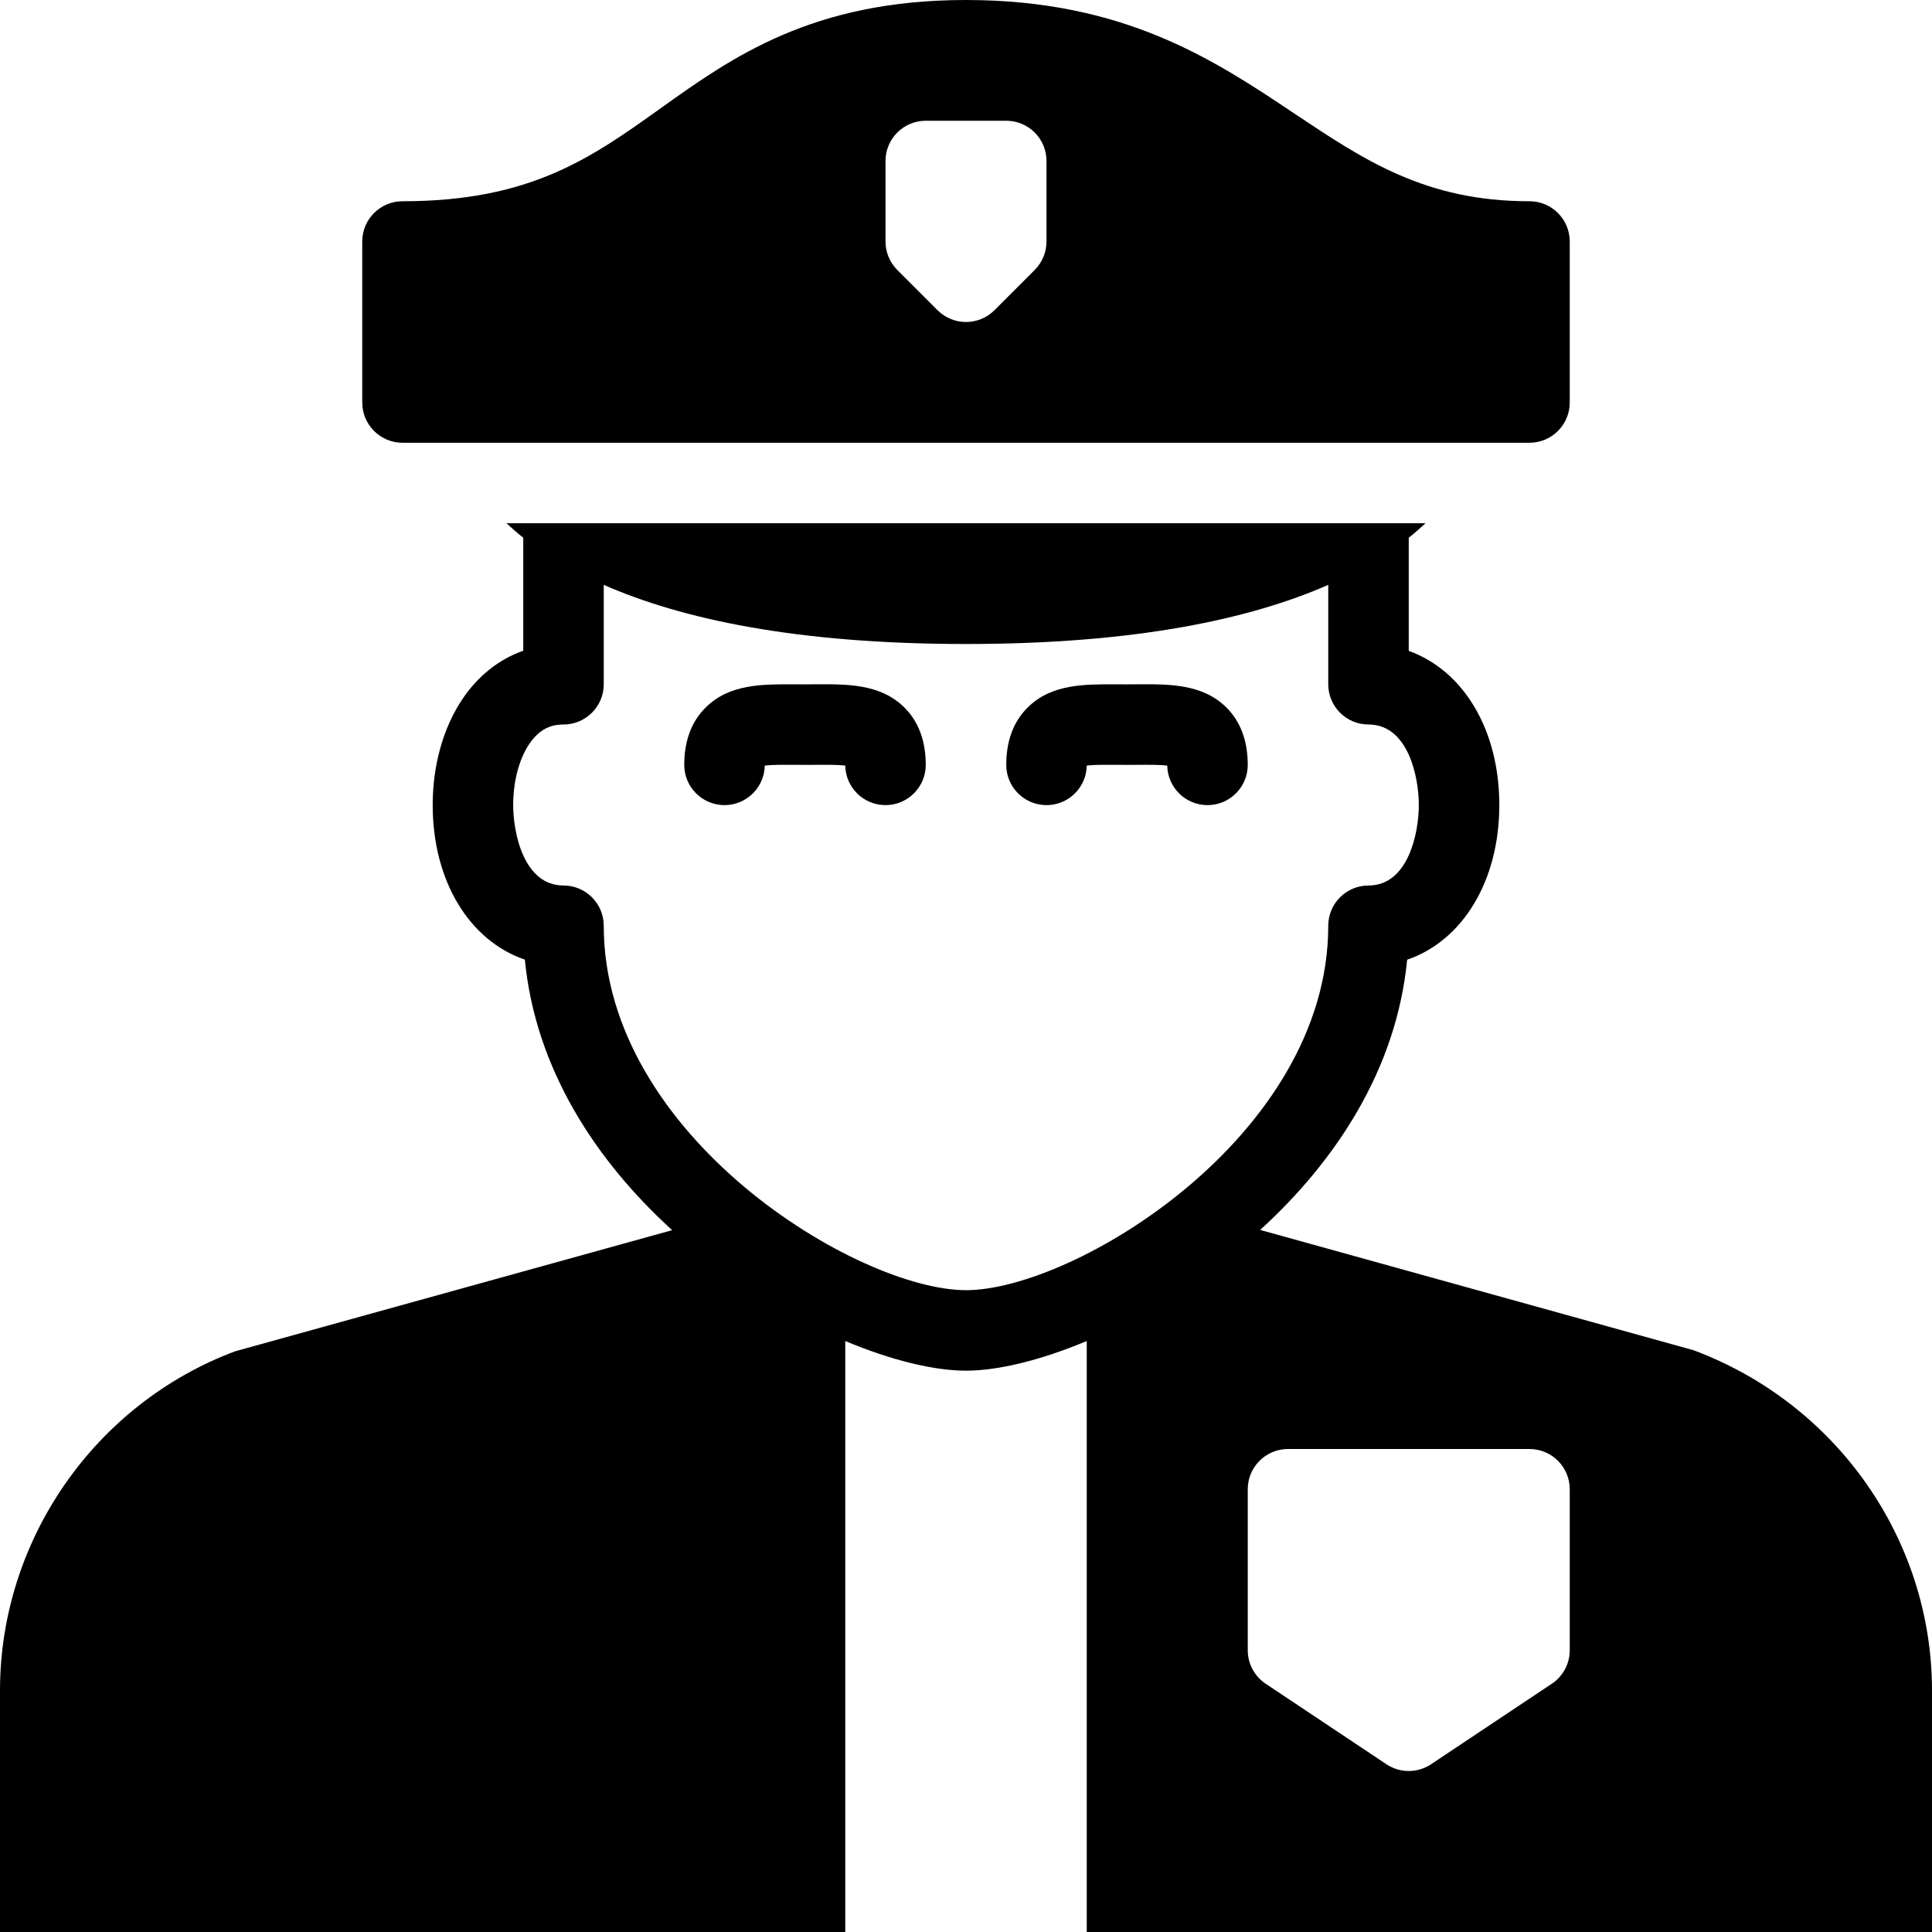 <?xml version="1.0" encoding="utf-8"?>
<!-- Generator: Adobe Illustrator 17.1.0, SVG Export Plug-In . SVG Version: 6.00 Build 0)  -->
<!DOCTYPE svg PUBLIC "-//W3C//DTD SVG 1.0//EN" "http://www.w3.org/TR/2001/REC-SVG-20010904/DTD/svg10.dtd">
<svg version="1.0" id="Layer_1" xmlns="http://www.w3.org/2000/svg" xmlns:xlink="http://www.w3.org/1999/xlink" x="0px" y="0px"
	 width="48px" height="48px" viewBox="0 0 48 48" enable-background="new 0 0 48 48" xml:space="preserve">
<g>
	<path d="M42.076,33.546l-10.768-2.989c1.879-1.711,3.389-3.991,3.652-6.713C36.33,23.375,37.25,21.901,37.25,20
		c0-1.883-0.902-3.346-2.25-3.829V13.36c0.151-0.12,0.287-0.24,0.416-0.36H12.584c0.129,0.12,0.265,0.241,0.416,0.36v2.807
		c-0.606,0.214-1.128,0.627-1.52,1.215c-0.471,0.707-0.73,1.636-0.73,2.617c0,1.901,0.92,3.375,2.29,3.843
		c0.263,2.726,1.777,5.009,3.66,6.721L5.84,33.573C2.347,34.883,0,38.269,0,42v6h21V33.317c1.147,0.481,2.206,0.737,3,0.737
		s1.853-0.256,3-0.737V48h21v-6C48,38.27,45.653,34.883,42.076,33.546z M24,32.054c-2.685,0-9-3.823-9-9.054c0-0.552-0.448-1-1-1
		c-0.989,0-1.25-1.308-1.25-2c0-0.582,0.144-1.132,0.394-1.508C13.438,18.051,13.773,18,14,18c0.552,0,1-0.448,1-1v-2.469
		C16.925,15.376,19.772,16,24,16c4.228,0,7.075-0.624,9-1.469V17c0,0.552,0.448,1,1,1c0.989,0,1.25,1.308,1.25,2s-0.261,2-1.25,2
		c-0.552,0-1,0.448-1,1C33,28.231,26.685,32.054,24,32.054z M39,41c0,0.334-0.167,0.646-0.445,0.832l-3,2
		C35.387,43.944,35.193,44,35,44c-0.193,0-0.387-0.056-0.555-0.168l-3-2C31.167,41.646,31,41.334,31,41v-4c0-0.552,0.448-1,1-1h6
		c0.552,0,1,0.448,1,1V41z"/>
	<path d="M20.257,17.001L20,17.003l-0.257-0.001c-0.801-0.003-1.619-0.013-2.211,0.576C17.179,17.927,17,18.407,17,19.003
		c0,0.552,0.448,1,1,1c0.546,0,0.991-0.438,1-0.983c0.189-0.022,0.502-0.02,0.727-0.019L20,19.003l0.273-0.001
		C20.5,19,20.812,18.998,21,19.02c0.009,0.545,0.454,0.983,1,0.983c0.552,0,1-0.448,1-1c0-0.596-0.179-1.076-0.531-1.426
		C21.875,16.989,21.055,16.997,20.257,17.001z"/>
	<path d="M28.257,17.001L28,17.003l-0.257-0.001c-0.798-0.003-1.619-0.013-2.211,0.576C25.179,17.927,25,18.407,25,19.003
		c0,0.552,0.448,1,1,1c0.546,0,0.991-0.438,1-0.983c0.188-0.022,0.501-0.02,0.727-0.019L28,19.003l0.273-0.001
		C28.5,19,28.812,18.998,29,19.02c0.009,0.545,0.454,0.983,1,0.983c0.552,0,1-0.448,1-1c0-0.596-0.179-1.076-0.531-1.426
		C29.875,16.989,29.052,16.997,28.257,17.001z"/>
	<path d="M10,11h1h2.455h21.084H37h1c0.552,0,1-0.448,1-1V6c0-0.552-0.448-1-1-1c-2.581,0-4.097-1.014-5.853-2.187
		C30.174,1.495,27.938,0,24,0c-3.82,0-5.818,1.427-7.581,2.686C14.681,3.928,13.18,5,10,5C9.448,5,9,5.448,9,6v4
		C9,10.552,9.448,11,10,11z M22,4c0-0.552,0.448-1,1-1h2c0.552,0,1,0.448,1,1v2c0,0.265-0.106,0.519-0.293,0.707l-1,1
		C24.512,7.902,24.256,8,24,8c-0.256,0-0.512-0.098-0.707-0.293l-1-1C22.105,6.519,22,6.265,22,6V4z"/>
</g>
</svg>
